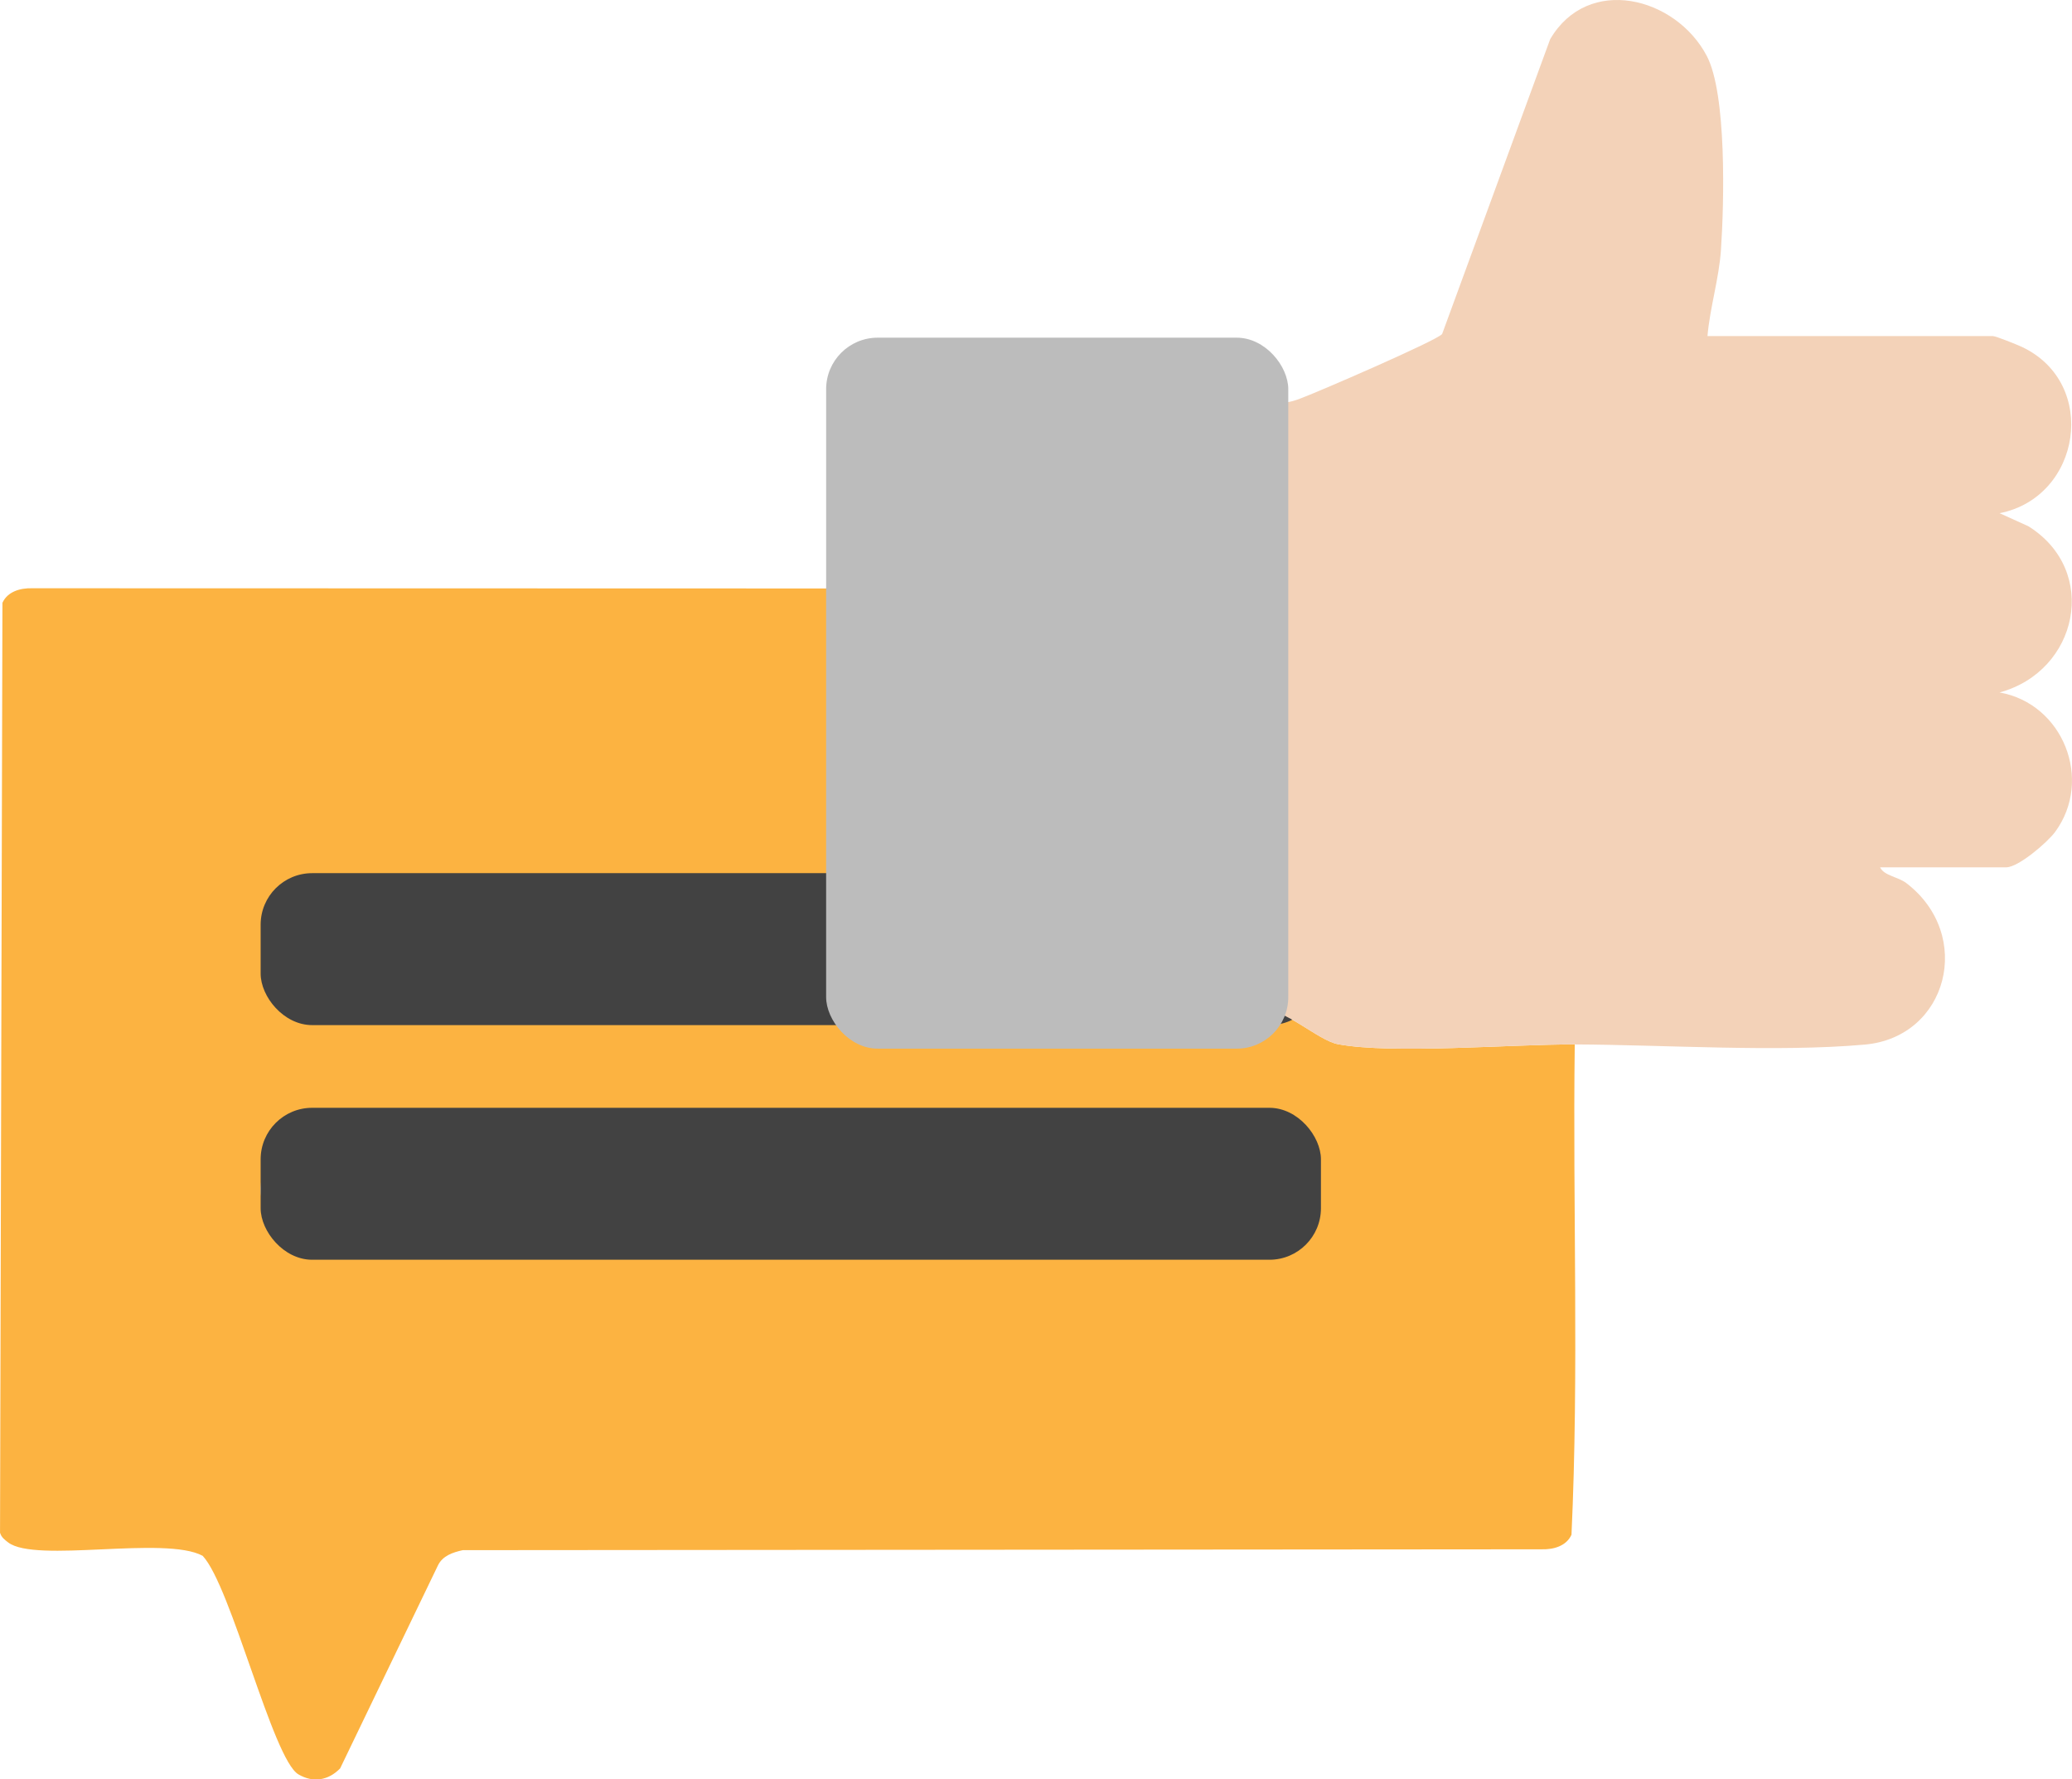 <?xml version="1.0" encoding="UTF-8"?>
<svg id="Capa_2" data-name="Capa 2" xmlns="http://www.w3.org/2000/svg" viewBox="0 0 482.7 414.44">
  <defs>
    <style>
      .cls-1 {
        fill: #fcb341;
      }

      .cls-2 {
        fill: #bcbcbc;
      }

      .cls-3 {
        fill: #424242;
      }

      .cls-4 {
        fill: #f3d2b8;
      }
    </style>
  </defs>
  <g id="Check">
    <g>
      <path class="cls-1" d="M195.7,137.05c-.18,22.97-.88,47.27,0,70.11l-123.14.07c-16.49,4.34-15.27,25.92,1.99,27.78,39.07,4.19,85.45-3.14,125.28,0,2,.67,3.68,2.51,5.62,3.15,7.41,2.42,67.86,2.07,78.46,1.03,3.7-.36,6.97-1.6,9.74-4.18,5.86-.17,13.34,7.32,18.09,8.2,12.66,2.36,40.6-.02,55.12.05-.49,38.01,1,76.35-.76,114.2-1.21,2.65-4.19,3.46-6.92,3.39l-251.38.2c-2.29.51-4.65,1.28-5.76,3.52l-22.8,47.31c-2.74,2.81-6.28,3.41-9.72,1.39-5.97-3.51-15.64-43.77-22.3-50.9-8.78-4.75-38.98,1.78-45.33-3.13-.81-.62-1.58-1.2-1.88-2.25l.56-216.59c1.21-2.65,4.19-3.46,6.92-3.39l188.22.05ZM73.79,263.11c-18.7,2.73-16.65,27.61,1.81,28.59l215.48.02c19.5-2.2,19.49-26.68,0-28.88l-217.29.27Z"/>
      <rect class="cls-3" x="60.72" y="203.37" width="247.01" height="35.39" rx="12" ry="12"/>
      <rect class="cls-3" x="60.72" y="258.02" width="247.01" height="35.39" rx="12" ry="12"/>
      <path class="cls-4" d="M296.74,93.74c2.14.27,3.89-.07,5.89-.8,4.03-1.47,32.1-13.61,33.33-15.14l25.17-68.66c8.83-15.09,29.23-9.87,36.47,3.85,4.71,8.92,4.05,34.44,3.32,45.23-.45,6.67-2.57,13.41-3.14,20.06h66.5c.69,0,5.61,1.99,6.75,2.52,17.99,8.47,13.8,35.01-5.2,38.73l6.73,3.05c16.62,10.42,11.54,33.77-6.74,38.7,14.8,2.61,21.87,20.37,12.93,32.51-1.78,2.41-8.54,8.22-11.37,8.22h-29.39c.94,1.98,4.18,2.19,6.12,3.68,15.8,12.08,9.69,35.88-9.69,37.61-20.34,1.81-46.58.05-67.58-.04-14.51-.06-42.45,2.31-55.12-.05-4.75-.88-12.23-8.37-18.09-8.2,2.2-2.04,4.46-5.58,4.17-8.72-2.69-41.07,3.42-86.36,0-126.92-.15-1.75-.38-4.06-1.07-5.62Z"/>
      <rect class="cls-2" x="192.46" y="78.65" width="107.66" height="165.59" rx="12" ry="12"/>
    </g>
  </g>
</svg>